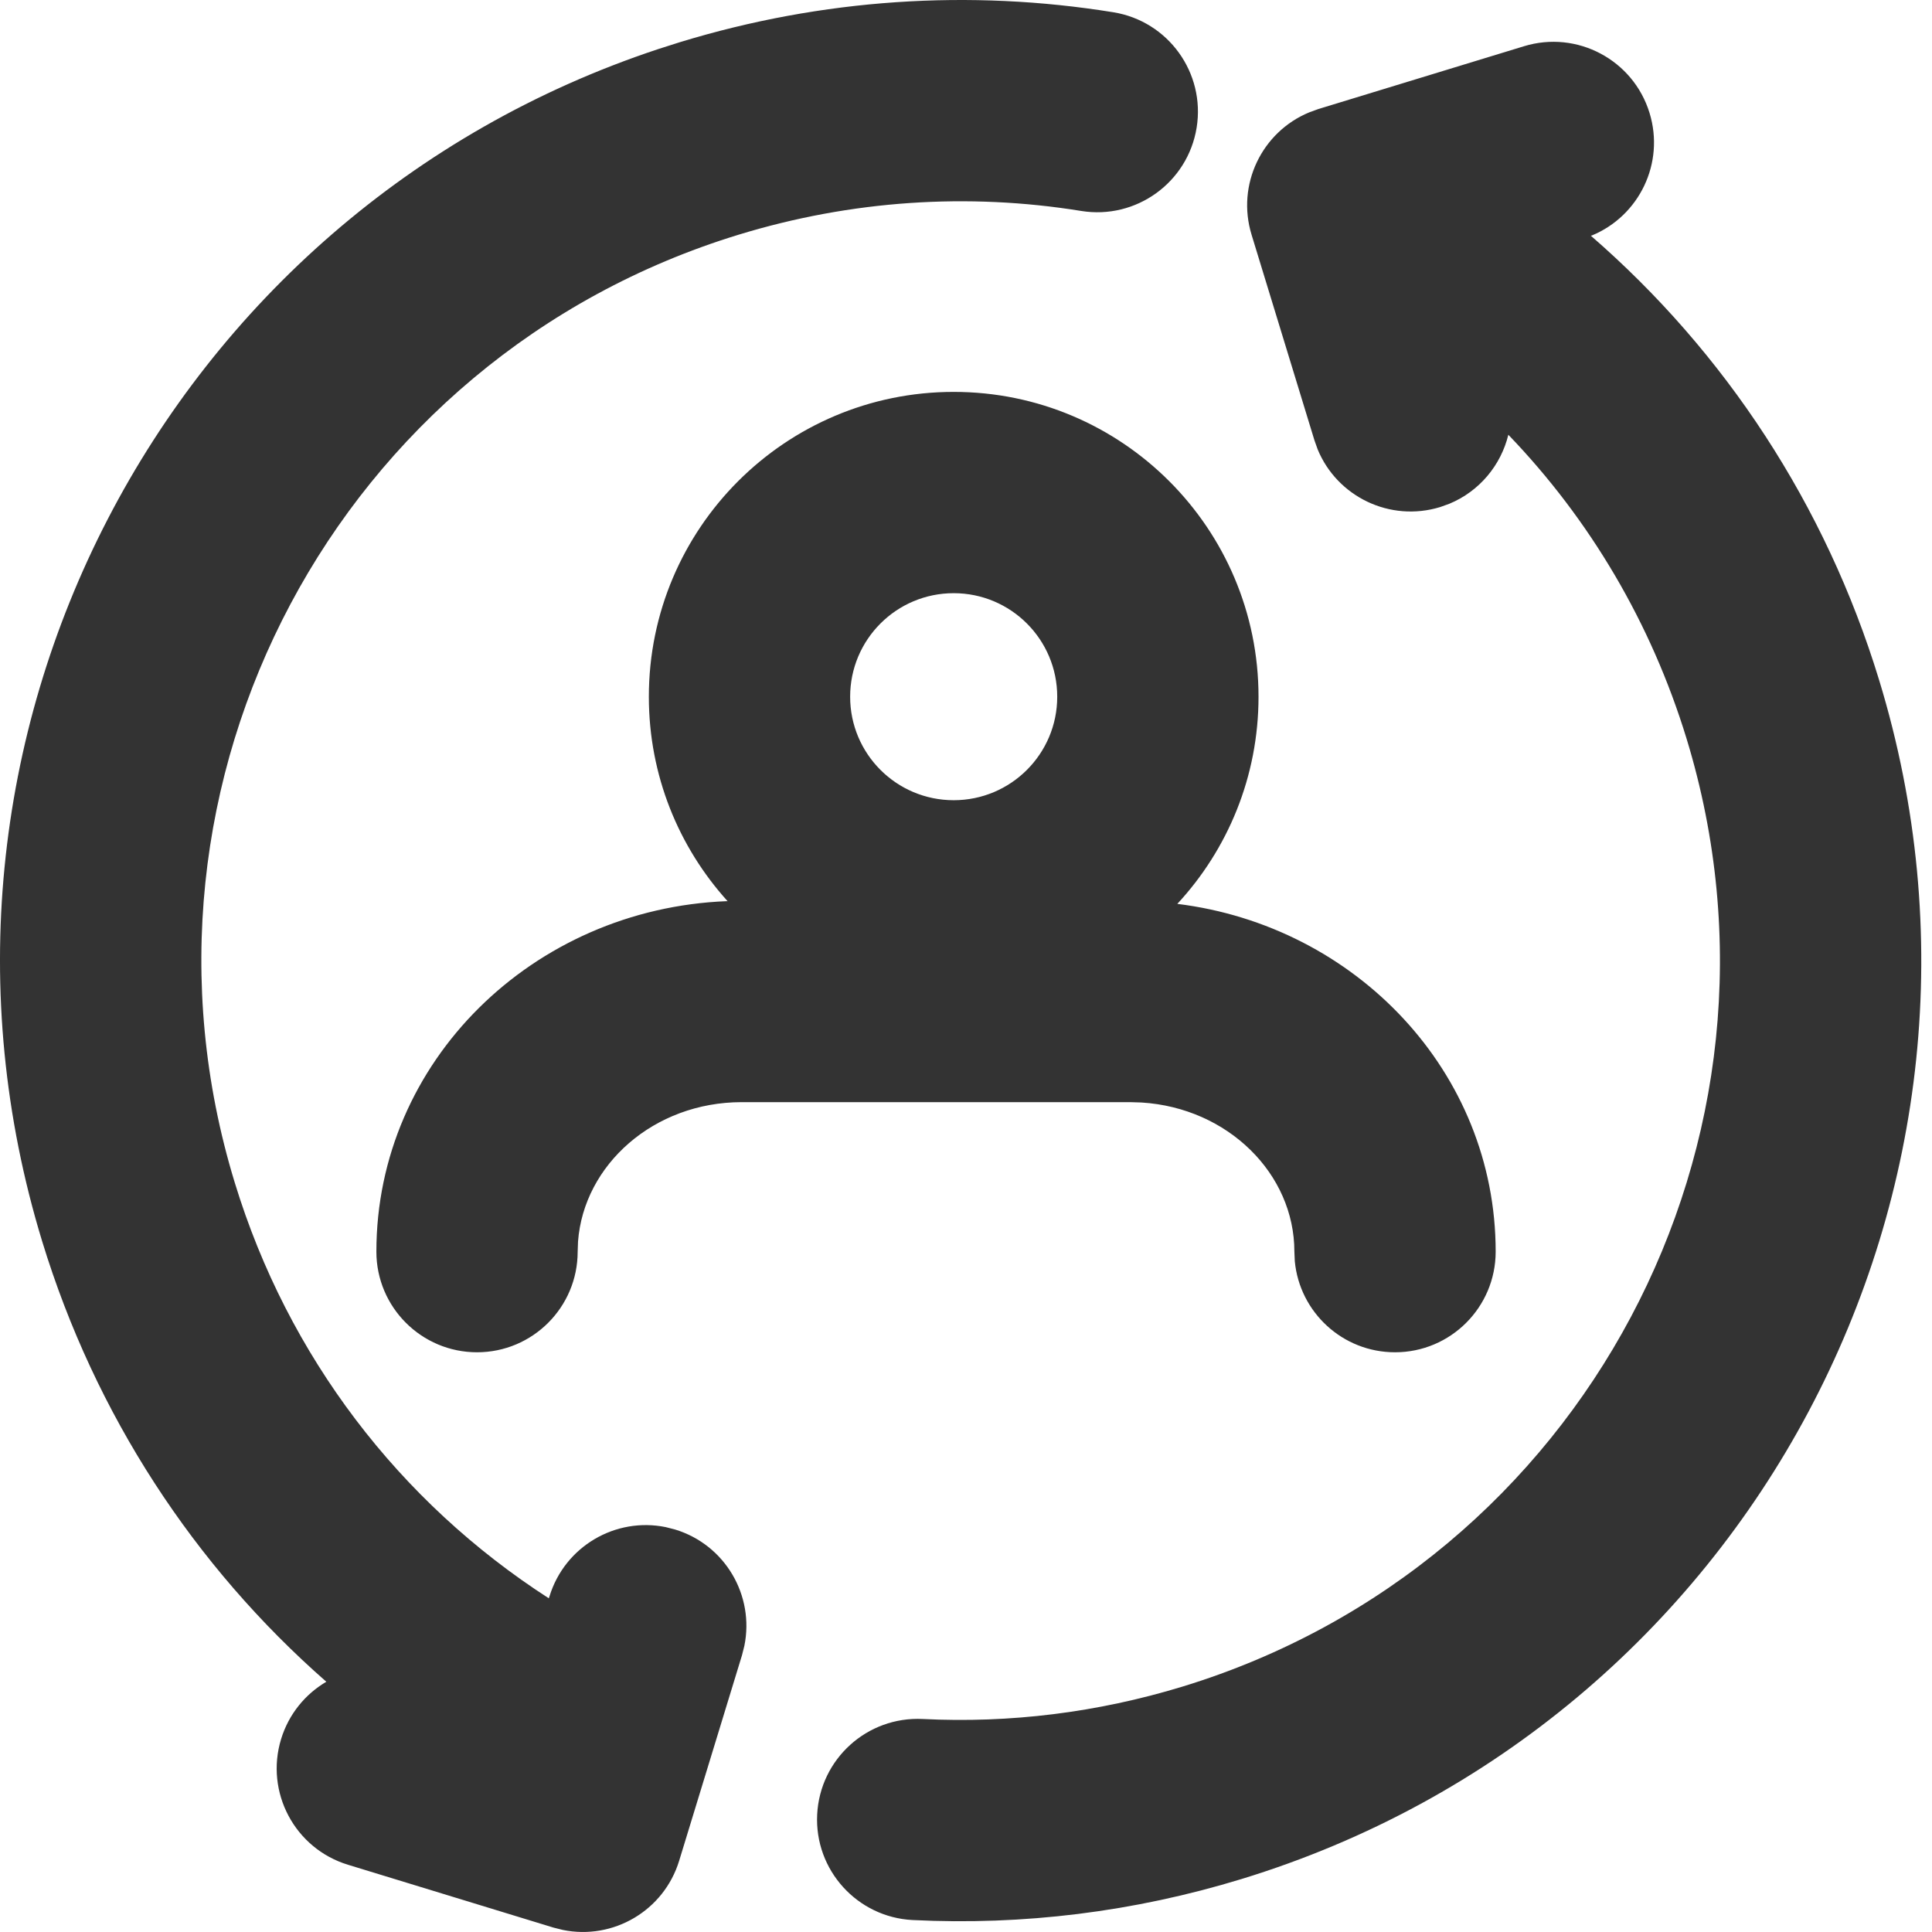 <svg version="1.1" xmlns="http://www.w3.org/2000/svg" width="32" height="32" viewBox="0 0 32 32">
<title>user-recycle</title>
<path fill="#333" d="M18.44,0.203 C19.349,0.35 19.967,1.206 19.82,2.115 C19.673,3.023 18.817,3.641 17.908,3.494 C16.029,3.19 14.099,3.317 12.235,3.887 C5.595,5.917 1.857,12.946 3.888,19.587 C4.768,22.468 6.614,24.877 9.09,26.473 L9.101,26.441 C9.355,25.612 10.195,25.124 11.027,25.294 L11.183,25.334 C12.012,25.587 12.499,26.428 12.329,27.26 L12.29,27.415 L11.249,30.82 C10.995,31.649 10.155,32.136 9.323,31.966 L9.167,31.927 L5.763,30.886 C4.882,30.617 4.387,29.685 4.656,28.804 C4.783,28.389 5.058,28.059 5.405,27.855 C3.216,25.937 1.577,23.432 0.699,20.562 C-1.832,12.281 2.724,3.524 10.899,0.814 L11.26,0.699 C13.615,-0.021 16.06,-0.182 18.44,0.203 Z M27.322,1.872 C27.576,2.701 27.152,3.575 26.367,3.9 L26.349,3.904 C28.572,5.833 30.237,8.36 31.123,11.26 C33.692,19.661 28.963,28.554 20.562,31.123 C18.779,31.668 16.943,31.893 15.117,31.802 C14.198,31.756 13.489,30.973 13.535,30.054 C13.581,29.134 14.364,28.426 15.284,28.472 C16.725,28.544 18.175,28.366 19.587,27.935 C26.228,25.904 29.965,18.875 27.935,12.235 C27.347,10.313 26.33,8.601 24.983,7.201 C24.86,7.704 24.506,8.137 24.003,8.345 L23.852,8.399 C23.023,8.652 22.149,8.228 21.825,7.444 L21.771,7.292 L20.73,3.888 C20.476,3.059 20.9,2.185 21.685,1.861 L21.836,1.806 L25.241,0.766 C26.121,0.496 27.053,0.992 27.322,1.872 Z M15.796,6.491 C18.584,6.491 20.845,8.751 20.845,11.54 C20.845,12.864 20.335,14.07 19.5,14.971 C22.46,15.336 24.773,17.758 24.773,20.731 C24.773,21.651 24.027,22.398 23.106,22.398 C22.239,22.398 21.527,21.737 21.446,20.891 L21.439,20.731 C21.439,19.442 20.34,18.35 18.908,18.261 L18.72,18.255 L12.287,18.255 C10.828,18.255 9.669,19.293 9.574,20.564 L9.568,20.731 C9.568,21.651 8.822,22.398 7.901,22.398 C6.981,22.398 6.234,21.651 6.234,20.731 C6.234,17.581 8.83,15.051 12.039,14.926 L12.052,14.927 C11.241,14.031 10.747,12.843 10.747,11.54 C10.747,8.751 13.008,6.491 15.796,6.491 Z M15.796,9.825 C14.849,9.825 14.081,10.592 14.081,11.54 C14.081,12.487 14.849,13.254 15.796,13.254 C16.743,13.254 17.511,12.487 17.511,11.54 C17.511,10.592 16.743,9.825 15.796,9.825 Z"></path>
</svg>